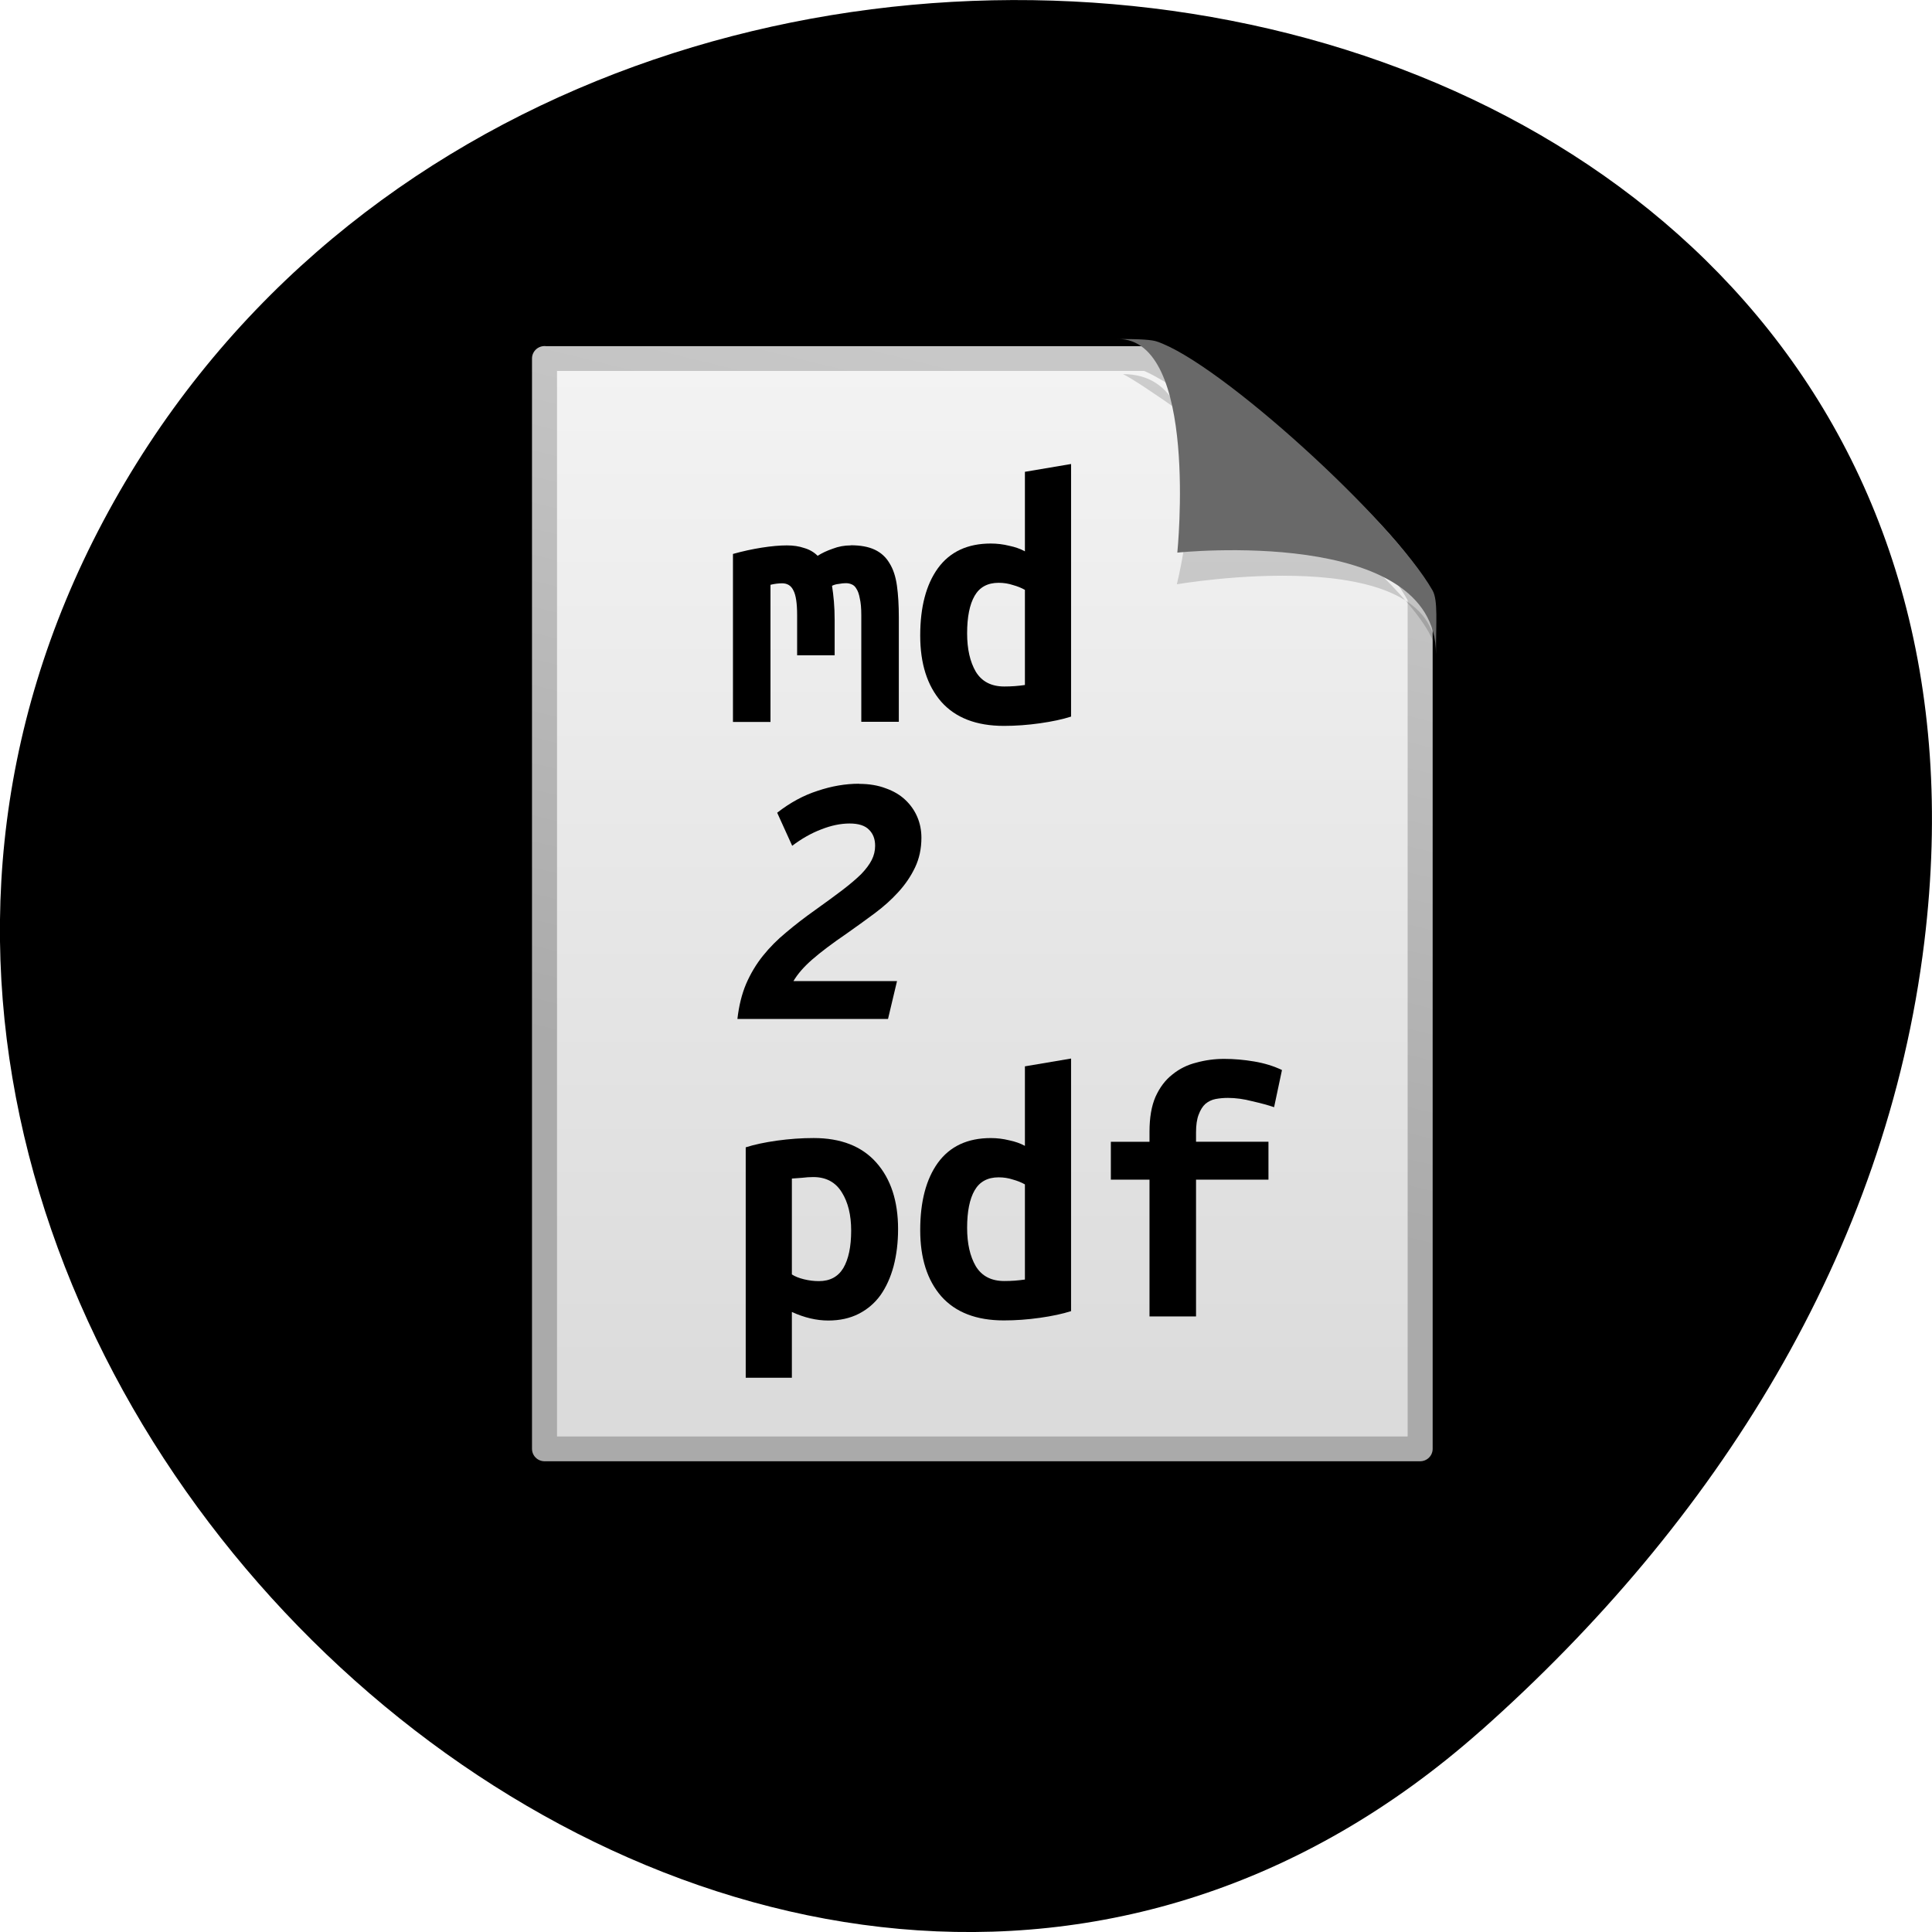<svg xmlns="http://www.w3.org/2000/svg" viewBox="0 0 256 256"><defs><filter color-interpolation-filters="sRGB" x="-0.148" y="-0.164" width="1.297" height="1.329" id="2"><feGaussianBlur stdDeviation="0.774"/></filter><linearGradient y1="47.39" gradientTransform="matrix(0.807 0 0 0.895 58.41 -3.184)" x2="-0.497" gradientUnits="userSpaceOnUse" y2="13.781" id="1" x1="-7.958"><stop stop-color="#aaa"/><stop stop-color="#c8c8c8" offset="1"/></linearGradient><linearGradient y1="0.985" gradientTransform="matrix(1 0 0 0.956 -1 -2.118)" x2="0" gradientUnits="userSpaceOnUse" y2="47.01" id="0"><stop stop-color="#f4f4f4"/><stop stop-color="#dbdbdb" offset="1"/></linearGradient></defs><g color="#000"><path d="m 59.778 1025.68 c 95.24 84.46 241.79 -48.767 182.53 -160.27 -59.906 -112.74 -258.16 -82.69 -241.3 55.767 5.02 41.2 27.695 76.954 58.764 104.51 z" transform="matrix(-1 0 0 1 255.99 -796.36)"/></g><g transform="matrix(3.315 0 0 3.283 53.936 46.548)"><path d="m 5.496 0.294 h 24.06 c 1.407 0.475 8.965 5.882 10.939 9.626 v 34.379 h -35 v -44.01 z" fill="url(#0)" stroke="url(#1)" stroke-linejoin="round"/><g fill-rule="evenodd"><path d="m 28.617 0.921 c 4.283 0 2.153 8.483 2.153 8.483 0 0 10.358 -1.802 10.358 2.819 0 -2.61 -11.302 -10.729 -12.511 -11.302 z" opacity="0.4" filter="url(#2)"/><path d="m 28.416 -0.498 c 3.237 0 2.373 8.624 2.373 8.624 0 0 10.338 -1.104 10.338 4.097 0 -1.267 0.087 -2.175 -0.136 -2.571 c -1.603 -2.841 -8.53 -9.216 -11.03 -10.05 -0.187 -0.063 -0.603 -0.099 -1.544 -0.099 z" fill="#696969"/></g><path d="m 17.737 7.829 q 0.585 0 0.96 0.18 0.375 0.18 0.585 0.54 0.225 0.36 0.3 0.915 0.075 0.54 0.075 1.275 v 4.215 h -1.5 v -4.305 q 0 -0.42 -0.06 -0.675 -0.045 -0.255 -0.135 -0.39 -0.075 -0.135 -0.195 -0.18 -0.105 -0.045 -0.225 -0.045 -0.135 0 -0.285 0.03 -0.15 0.015 -0.27 0.075 0.045 0.285 0.075 0.63 0.03 0.345 0.03 0.765 v 1.41 h -1.5 v -1.62 q 0 -0.72 -0.15 -1 -0.135 -0.285 -0.45 -0.285 -0.09 0 -0.225 0.015 -0.12 0.015 -0.24 0.045 v 5.535 h -1.5 v -6.78 q 0.585 -0.165 1.155 -0.255 0.57 -0.09 1 -0.09 0.39 0 0.69 0.105 0.315 0.09 0.54 0.315 0.255 -0.165 0.6 -0.285 0.345 -0.135 0.72 -0.135 z"/><path d="m 22.387 11.384 q 0 0.945 0.345 1.545 0.36 0.6 1.14 0.6 0.225 0 0.42 -0.015 0.195 -0.015 0.405 -0.045 v -3.84 q -0.21 -0.12 -0.48 -0.195 -0.27 -0.09 -0.57 -0.09 -0.66 0 -0.96 0.525 -0.3 0.525 -0.3 1.515 z m 4.155 3.36 q -0.51 0.165 -1.245 0.27 -0.735 0.105 -1.44 0.105 -1.65 0 -2.505 -0.975 -0.84 -0.975 -0.84 -2.67 0 -1.725 0.705 -2.715 0.72 -1 2.115 -1 0.375 0 0.735 0.09 0.36 0.075 0.63 0.225 v -3.21 l 1.845 -0.315 v 10.2 z"/><path d="m 18.07 17.459 q 0.6 0 1.065 0.18 0.465 0.165 0.78 0.465 0.315 0.3 0.48 0.69 0.165 0.39 0.165 0.84 0 0.66 -0.255 1.2 -0.255 0.54 -0.675 1 -0.405 0.45 -0.945 0.855 -0.54 0.405 -1.11 0.81 -0.87 0.6 -1.38 1.05 -0.495 0.435 -0.75 0.87 h 4.14 l -0.36 1.53 h -6.02 q 0.09 -0.795 0.345 -1.41 0.27 -0.63 0.675 -1.14 0.405 -0.51 0.93 -0.945 0.525 -0.45 1.155 -0.9 0.645 -0.465 1.095 -0.81 0.465 -0.36 0.75 -0.645 0.285 -0.3 0.42 -0.57 0.135 -0.27 0.135 -0.57 0 -0.405 -0.24 -0.645 -0.24 -0.255 -0.78 -0.255 -0.54 0 -1.14 0.24 -0.585 0.225 -1.155 0.66 l -0.6 -1.335 q 0.78 -0.615 1.62 -0.885 0.84 -0.285 1.65 -0.285 z"/><path d="m 17.752 35.489 q 0 -0.945 -0.375 -1.545 -0.375 -0.615 -1.14 -0.615 -0.21 0 -0.45 0.03 -0.24 0.015 -0.405 0.03 v 3.87 q 0.18 0.12 0.48 0.195 0.3 0.075 0.6 0.075 0.66 0 0.975 -0.525 0.315 -0.54 0.315 -1.515 z m 1.875 -0.06 q 0 0.81 -0.18 1.5 -0.18 0.675 -0.525 1.17 -0.345 0.48 -0.87 0.75 -0.525 0.27 -1.215 0.27 -0.705 0 -1.455 -0.345 v 2.655 h -1.845 v -9.3 q 0.51 -0.165 1.245 -0.27 0.75 -0.105 1.47 -0.105 1.635 0 2.505 0.99 0.87 0.99 0.87 2.685 z"/><path d="m 22.387 35.38 q 0 0.945 0.345 1.545 0.36 0.6 1.14 0.6 0.225 0 0.42 -0.015 0.195 -0.015 0.405 -0.045 v -3.84 q -0.21 -0.12 -0.48 -0.195 -0.27 -0.09 -0.57 -0.09 -0.66 0 -0.96 0.525 -0.3 0.525 -0.3 1.515 z m 4.155 3.36 q -0.51 0.165 -1.245 0.27 -0.735 0.105 -1.44 0.105 -1.65 0 -2.505 -0.975 -0.84 -0.975 -0.84 -2.67 0 -1.725 0.705 -2.715 0.72 -1 2.115 -1 0.375 0 0.735 0.09 0.36 0.075 0.63 0.225 v -3.21 l 1.845 -0.315 v 10.2 z"/><path d="m 29.677 38.954 v -5.52 h -1.545 v -1.53 h 1.545 v -0.405 q 0 -0.855 0.24 -1.41 0.255 -0.57 0.675 -0.9 0.42 -0.345 0.96 -0.48 0.54 -0.15 1.11 -0.15 0.585 0 1.2 0.105 0.615 0.105 1.11 0.345 l -0.315 1.5 q -0.345 -0.12 -0.87 -0.24 -0.51 -0.135 -0.975 -0.135 -0.255 0 -0.495 0.045 -0.225 0.045 -0.405 0.195 -0.165 0.15 -0.27 0.435 -0.105 0.27 -0.105 0.72 v 0.375 h 2.895 v 1.53 h -2.895 v 5.52 h -1.86 z"/></g></svg>